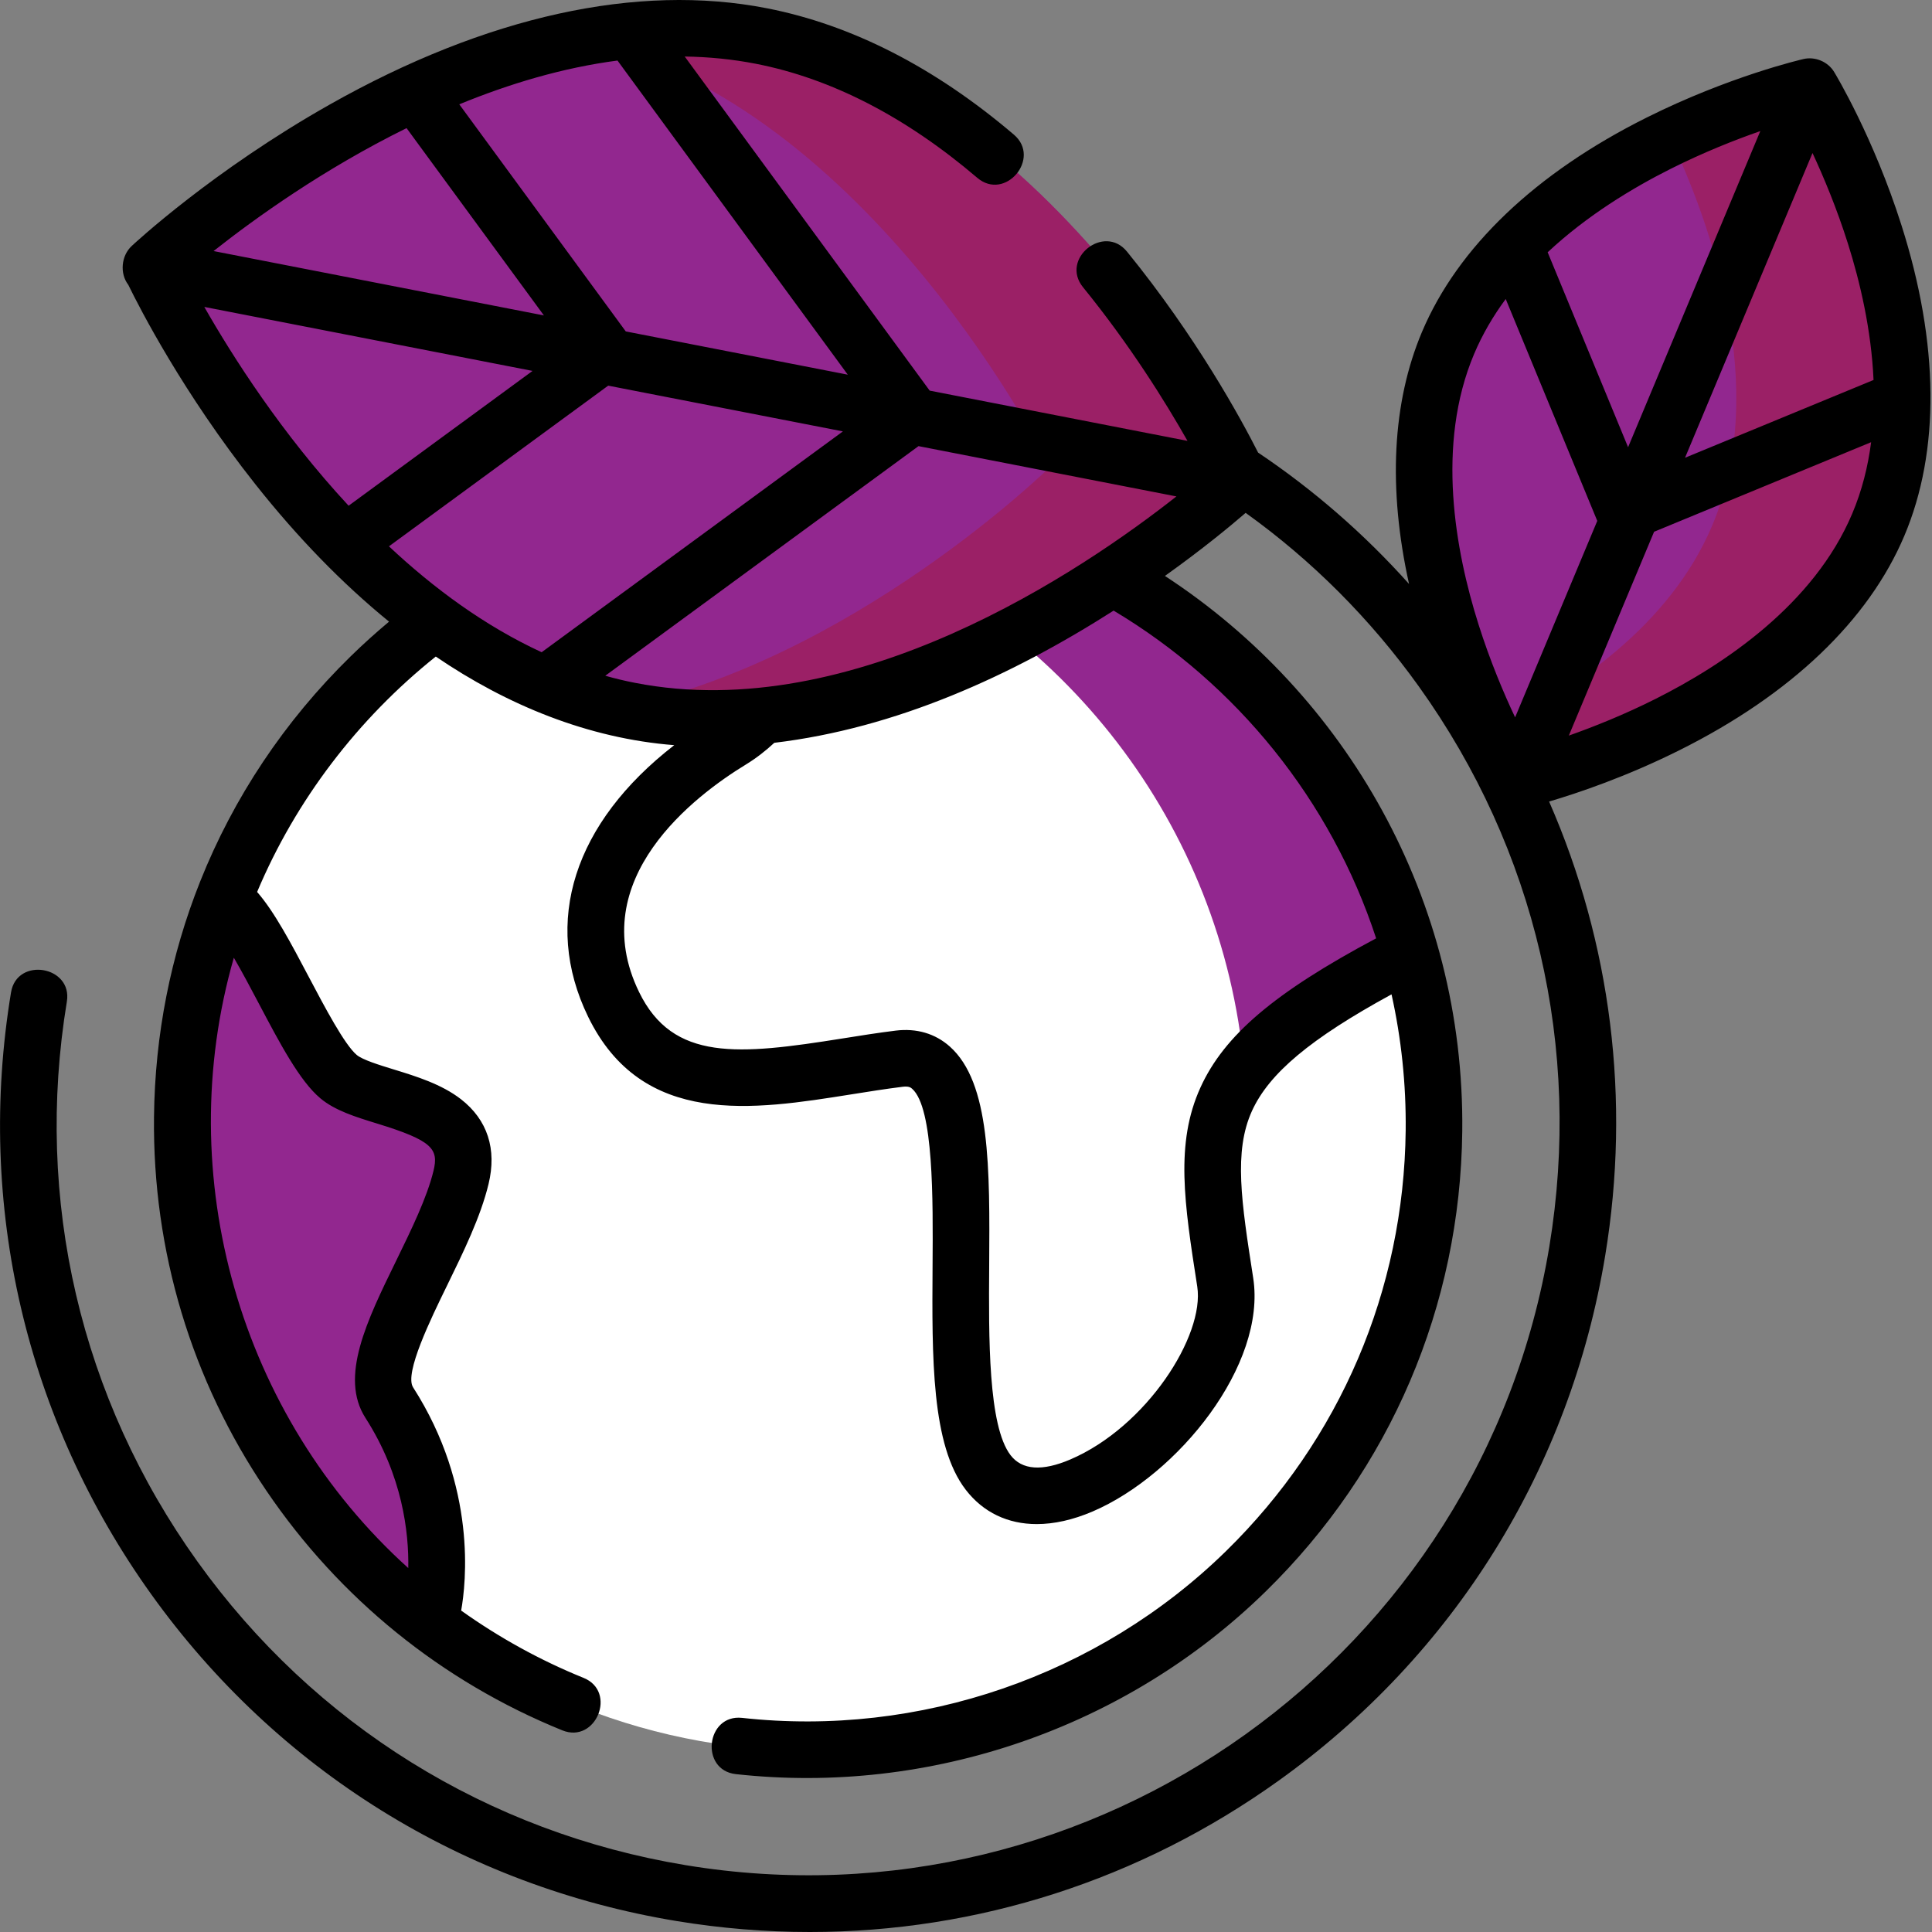 <?xml version="1.0" encoding="UTF-8"?> <svg xmlns="http://www.w3.org/2000/svg" width="59" height="59" viewBox="0 0 59 59" fill="none"><rect x="0" y="0" width="59" height="59" fill="#808080" stroke="none"/><g clip-path="url(#clip0)"><path d="M43.835 34.337C43.835 23.772 35.293 15.207 24.756 15.207C14.218 15.207 5.677 23.772 5.677 34.337C5.677 44.902 14.218 53.467 24.756 53.467C35.293 53.467 43.835 44.902 43.835 34.337Z" fill="white"></path><path d="M24.756 15.207C23.777 15.207 22.815 15.281 21.875 15.424C31.045 16.817 38.073 24.753 38.073 34.337C38.073 43.92 31.045 51.857 21.875 53.25C22.815 53.392 23.777 53.467 24.756 53.467C35.293 53.467 43.835 44.902 43.835 34.337C43.835 23.772 35.293 15.207 24.756 15.207Z" fill="white"></path><path d="M22.276 22.641C19.337 24.483 17.133 27.43 18.786 30.745C20.439 34.06 24.113 32.771 27.511 32.311C30.909 31.85 28.338 42.348 30.358 44.927C32.379 47.505 38.073 42.348 37.522 39.033C36.707 34.125 36.42 32.402 43.033 28.903L43.051 28.897C40.822 21.349 34.075 15.749 25.951 15.245L25.95 15.274C25.95 15.274 25.215 20.799 22.276 22.641Z" fill="white"></path><path d="M36.71 19.428C36.711 19.429 36.712 19.43 36.713 19.43C36.712 19.43 36.711 19.429 36.71 19.428Z" fill="#BAEB6C"></path><path d="M39.042 21.659C39.043 21.66 39.043 21.66 39.043 21.66C39.043 21.66 39.043 21.66 39.042 21.659Z" fill="#BAEB6C"></path><path d="M12.081 42.993C11.198 41.647 13.642 38.481 14.194 36.087C14.745 33.692 11.438 33.876 10.428 33.048C9.417 32.219 8.04 28.627 7.029 27.799L6.868 27.671C6.098 29.747 5.677 31.992 5.677 34.337C5.677 40.66 8.737 46.266 13.453 49.749L13.459 49.348C13.459 49.348 14.194 46.216 12.081 42.993Z" fill="#92278F"></path><path d="M37.522 39.032C37.518 39.009 37.514 38.985 37.511 38.961C37.145 40.436 36.609 41.843 35.925 43.16C37.011 41.88 37.736 40.318 37.522 39.032Z" fill="#BAEB6C"></path><path d="M25.951 15.245L25.95 15.274C25.95 15.274 25.888 15.735 25.731 16.435C32.421 18.967 37.319 25.161 37.993 32.579C38.836 31.426 40.378 30.308 43.033 28.903L43.051 28.897C40.822 21.349 34.075 15.749 25.951 15.245Z" fill="#92278F"></path><path d="M19.483 21.772C10.256 20.206 4.533 8.59 4.533 8.59C4.533 8.59 13.768 -0.489 22.995 1.076C32.221 2.641 37.944 14.258 37.944 14.258C37.944 14.258 28.709 23.337 19.483 21.772Z" fill="#92278F"></path><path d="M22.995 1.077C21.233 0.778 19.471 0.868 17.774 1.208C26.614 3.193 32.068 14.258 32.068 14.258C32.068 14.258 26.022 20.2 18.827 21.641C19.044 21.69 19.262 21.734 19.483 21.772C28.709 23.337 37.944 14.258 37.944 14.258C37.944 14.258 32.221 2.642 22.995 1.077Z" fill="#9B2066"></path><path d="M44.22 10.497C46.695 4.64 55.271 2.668 55.271 2.668C55.271 2.668 59.834 10.192 57.359 16.049C54.884 21.905 46.308 23.877 46.308 23.877C46.308 23.877 41.745 16.353 44.22 10.497Z" fill="#92278F"></path><path d="M55.271 2.668C55.271 2.668 53.321 3.117 51.012 4.221C52.196 6.731 54.074 11.823 52.288 16.049C50.993 19.112 48.029 21.113 45.496 22.324C45.954 23.293 46.308 23.877 46.308 23.877C46.308 23.877 54.884 21.905 57.359 16.049C59.834 10.192 55.271 2.668 55.271 2.668Z" fill="#9B2066"></path><path d="M58.067 6.876C57.215 4.196 56.06 2.276 56.011 2.196C55.821 1.883 55.431 1.721 55.078 1.802C54.987 1.823 52.805 2.332 50.288 3.589C46.891 5.285 44.518 7.549 43.425 10.136C42.515 12.29 42.384 14.924 43.03 17.833C41.654 16.297 40.107 14.953 38.421 13.822C37.906 12.805 36.545 10.3 34.416 7.683C33.715 6.821 32.366 7.903 33.075 8.773C34.509 10.537 35.589 12.272 36.264 13.464L28.391 11.929L20.91 1.726C21.637 1.737 22.366 1.807 23.091 1.949C25.39 2.399 27.662 3.57 29.843 5.429C30.697 6.157 31.807 4.832 30.964 4.113C28.554 2.06 26.017 0.761 23.423 0.253C19.463 -0.523 14.844 0.495 10.065 3.195C6.503 5.208 4.12 7.42 4.021 7.513C3.702 7.81 3.651 8.351 3.918 8.699C4.268 9.416 5.592 12.001 7.795 14.784C9.094 16.425 10.464 17.83 11.881 18.984C11.478 19.321 11.086 19.674 10.707 20.045C8.682 22.026 7.131 24.363 6.113 26.918C5.213 29.175 4.73 31.603 4.703 34.106C4.658 38.198 5.844 42.146 8.133 45.521C10.368 48.818 13.494 51.35 17.172 52.842C18.201 53.258 18.852 51.658 17.822 51.24C16.489 50.7 15.238 50.007 14.083 49.184C14.23 48.365 14.573 45.418 12.615 42.367C12.341 41.94 13.161 40.264 13.65 39.263C14.154 38.231 14.676 37.164 14.919 36.16C15.178 35.093 14.887 34.198 14.078 33.569C13.485 33.108 12.708 32.869 12.024 32.659C11.579 32.522 11.075 32.367 10.895 32.217C10.524 31.906 9.918 30.758 9.431 29.835C8.891 28.812 8.377 27.838 7.852 27.239C9.033 24.433 10.931 21.95 13.308 20.05C15.479 21.529 17.957 22.55 20.59 22.756C17.536 25.123 16.548 28.145 17.96 31.049C19.61 34.439 23.004 33.897 25.999 33.42C26.517 33.337 27.053 33.252 27.567 33.188C27.76 33.164 27.818 33.216 27.857 33.251C28.512 33.834 28.493 36.62 28.479 38.655C28.46 41.469 28.442 44.127 29.49 45.492C30.025 46.188 30.778 46.543 31.661 46.543C32.19 46.543 32.764 46.416 33.367 46.158C35.974 45.041 38.684 41.681 38.27 39.023C37.909 36.699 37.67 35.164 38.233 33.926C38.755 32.78 40.014 31.72 42.495 30.366C42.792 31.704 42.942 33.096 42.927 34.524C42.873 39.398 40.925 43.959 37.441 47.368C33.548 51.177 28.075 53.058 22.662 52.461C21.558 52.342 21.368 54.058 22.473 54.179C28.398 54.832 34.389 52.772 38.65 48.603C42.464 44.872 44.597 39.878 44.655 34.542C44.732 27.467 41.102 21.199 35.575 17.588C36.717 16.774 37.568 16.07 38.04 15.662C40.055 17.107 41.842 18.888 43.328 20.962C46.898 25.944 48.314 32.016 47.315 38.062C45.254 50.543 33.423 59.021 20.94 56.959C14.894 55.96 9.598 52.667 6.029 47.686C2.459 42.705 1.043 36.632 2.042 30.586C2.221 29.498 0.517 29.213 0.337 30.304C-0.737 36.806 0.785 43.337 4.623 48.693C8.462 54.049 14.157 57.591 20.658 58.665C22.018 58.889 23.38 59 24.731 59C29.841 59 34.812 57.413 39.048 54.378C44.405 50.54 47.947 44.846 49.02 38.344C49.807 33.58 49.198 28.8 47.307 24.478C48.18 24.22 49.666 23.721 51.292 22.908C54.689 21.212 57.063 18.948 58.156 16.361C59.249 13.774 59.219 10.494 58.067 6.876ZM7.902 30.642C8.545 31.861 9.153 33.014 9.785 33.542C10.233 33.916 10.856 34.108 11.515 34.311C13.205 34.83 13.401 35.085 13.239 35.753C13.04 36.574 12.56 37.555 12.097 38.504C11.204 40.33 10.361 42.054 11.16 43.3C12.294 45.066 12.488 46.804 12.468 47.886C7.32 43.244 5.224 35.912 7.141 29.247C7.396 29.683 7.663 30.19 7.902 30.642ZM49.719 13.657L47.263 7.704C48.458 6.586 49.845 5.745 51.026 5.153C52.032 4.648 52.99 4.27 53.757 4.003L49.719 13.657ZM55.351 4.673C55.694 5.411 56.092 6.362 56.432 7.437C56.805 8.616 57.147 10.079 57.215 11.604L51.458 13.979L55.351 4.673ZM45.017 10.809C45.272 10.206 45.601 9.647 45.982 9.131L48.778 15.907L46.269 21.907C45.916 21.159 45.501 20.176 45.149 19.061C44.442 16.826 43.846 13.58 45.017 10.809ZM50.554 21.345C49.586 21.831 48.662 22.198 47.909 22.464L50.513 16.239L57.141 13.504C57.045 14.246 56.862 14.982 56.563 15.688C55.393 18.459 52.65 20.294 50.554 21.345ZM19.388 20.852C19.082 20.793 18.781 20.72 18.484 20.636L28.05 13.624L35.926 15.16C33.057 17.42 26.074 22.162 19.388 20.852ZM10.646 15.444C8.6 13.24 7.1 10.882 6.239 9.373L16.263 11.327L10.646 15.444ZM12.416 3.913L16.61 9.633L6.522 7.667C7.791 6.664 9.888 5.158 12.416 3.913ZM19.11 10.121L14.026 3.186C15.548 2.56 17.182 2.068 18.857 1.849L25.89 11.442L19.11 10.121ZM18.573 11.777L25.741 13.174L16.541 19.918C14.806 19.117 13.244 17.965 11.878 16.684L18.573 11.777ZM42.025 28.655C38.91 30.315 37.384 31.619 36.66 33.21C35.882 34.918 36.167 36.751 36.562 39.289C36.794 40.785 35.016 43.571 32.687 44.569C31.825 44.938 31.21 44.894 30.861 44.439C30.174 43.545 30.193 40.84 30.208 38.666C30.228 35.66 30.246 33.063 29.005 31.959C28.559 31.562 27.988 31.395 27.354 31.473C26.811 31.54 26.259 31.628 25.727 31.713C22.55 32.219 20.55 32.422 19.515 30.293C17.837 26.844 21.234 24.289 22.772 23.351C23.085 23.16 23.376 22.935 23.646 22.684C27.364 22.24 30.877 20.645 34.008 18.647C37.762 20.889 40.644 24.439 42.025 28.655Z" fill="black"></path></g><defs><clipPath id="clip0"><rect width="59" height="59" fill="white"></rect></clipPath></defs></svg> 